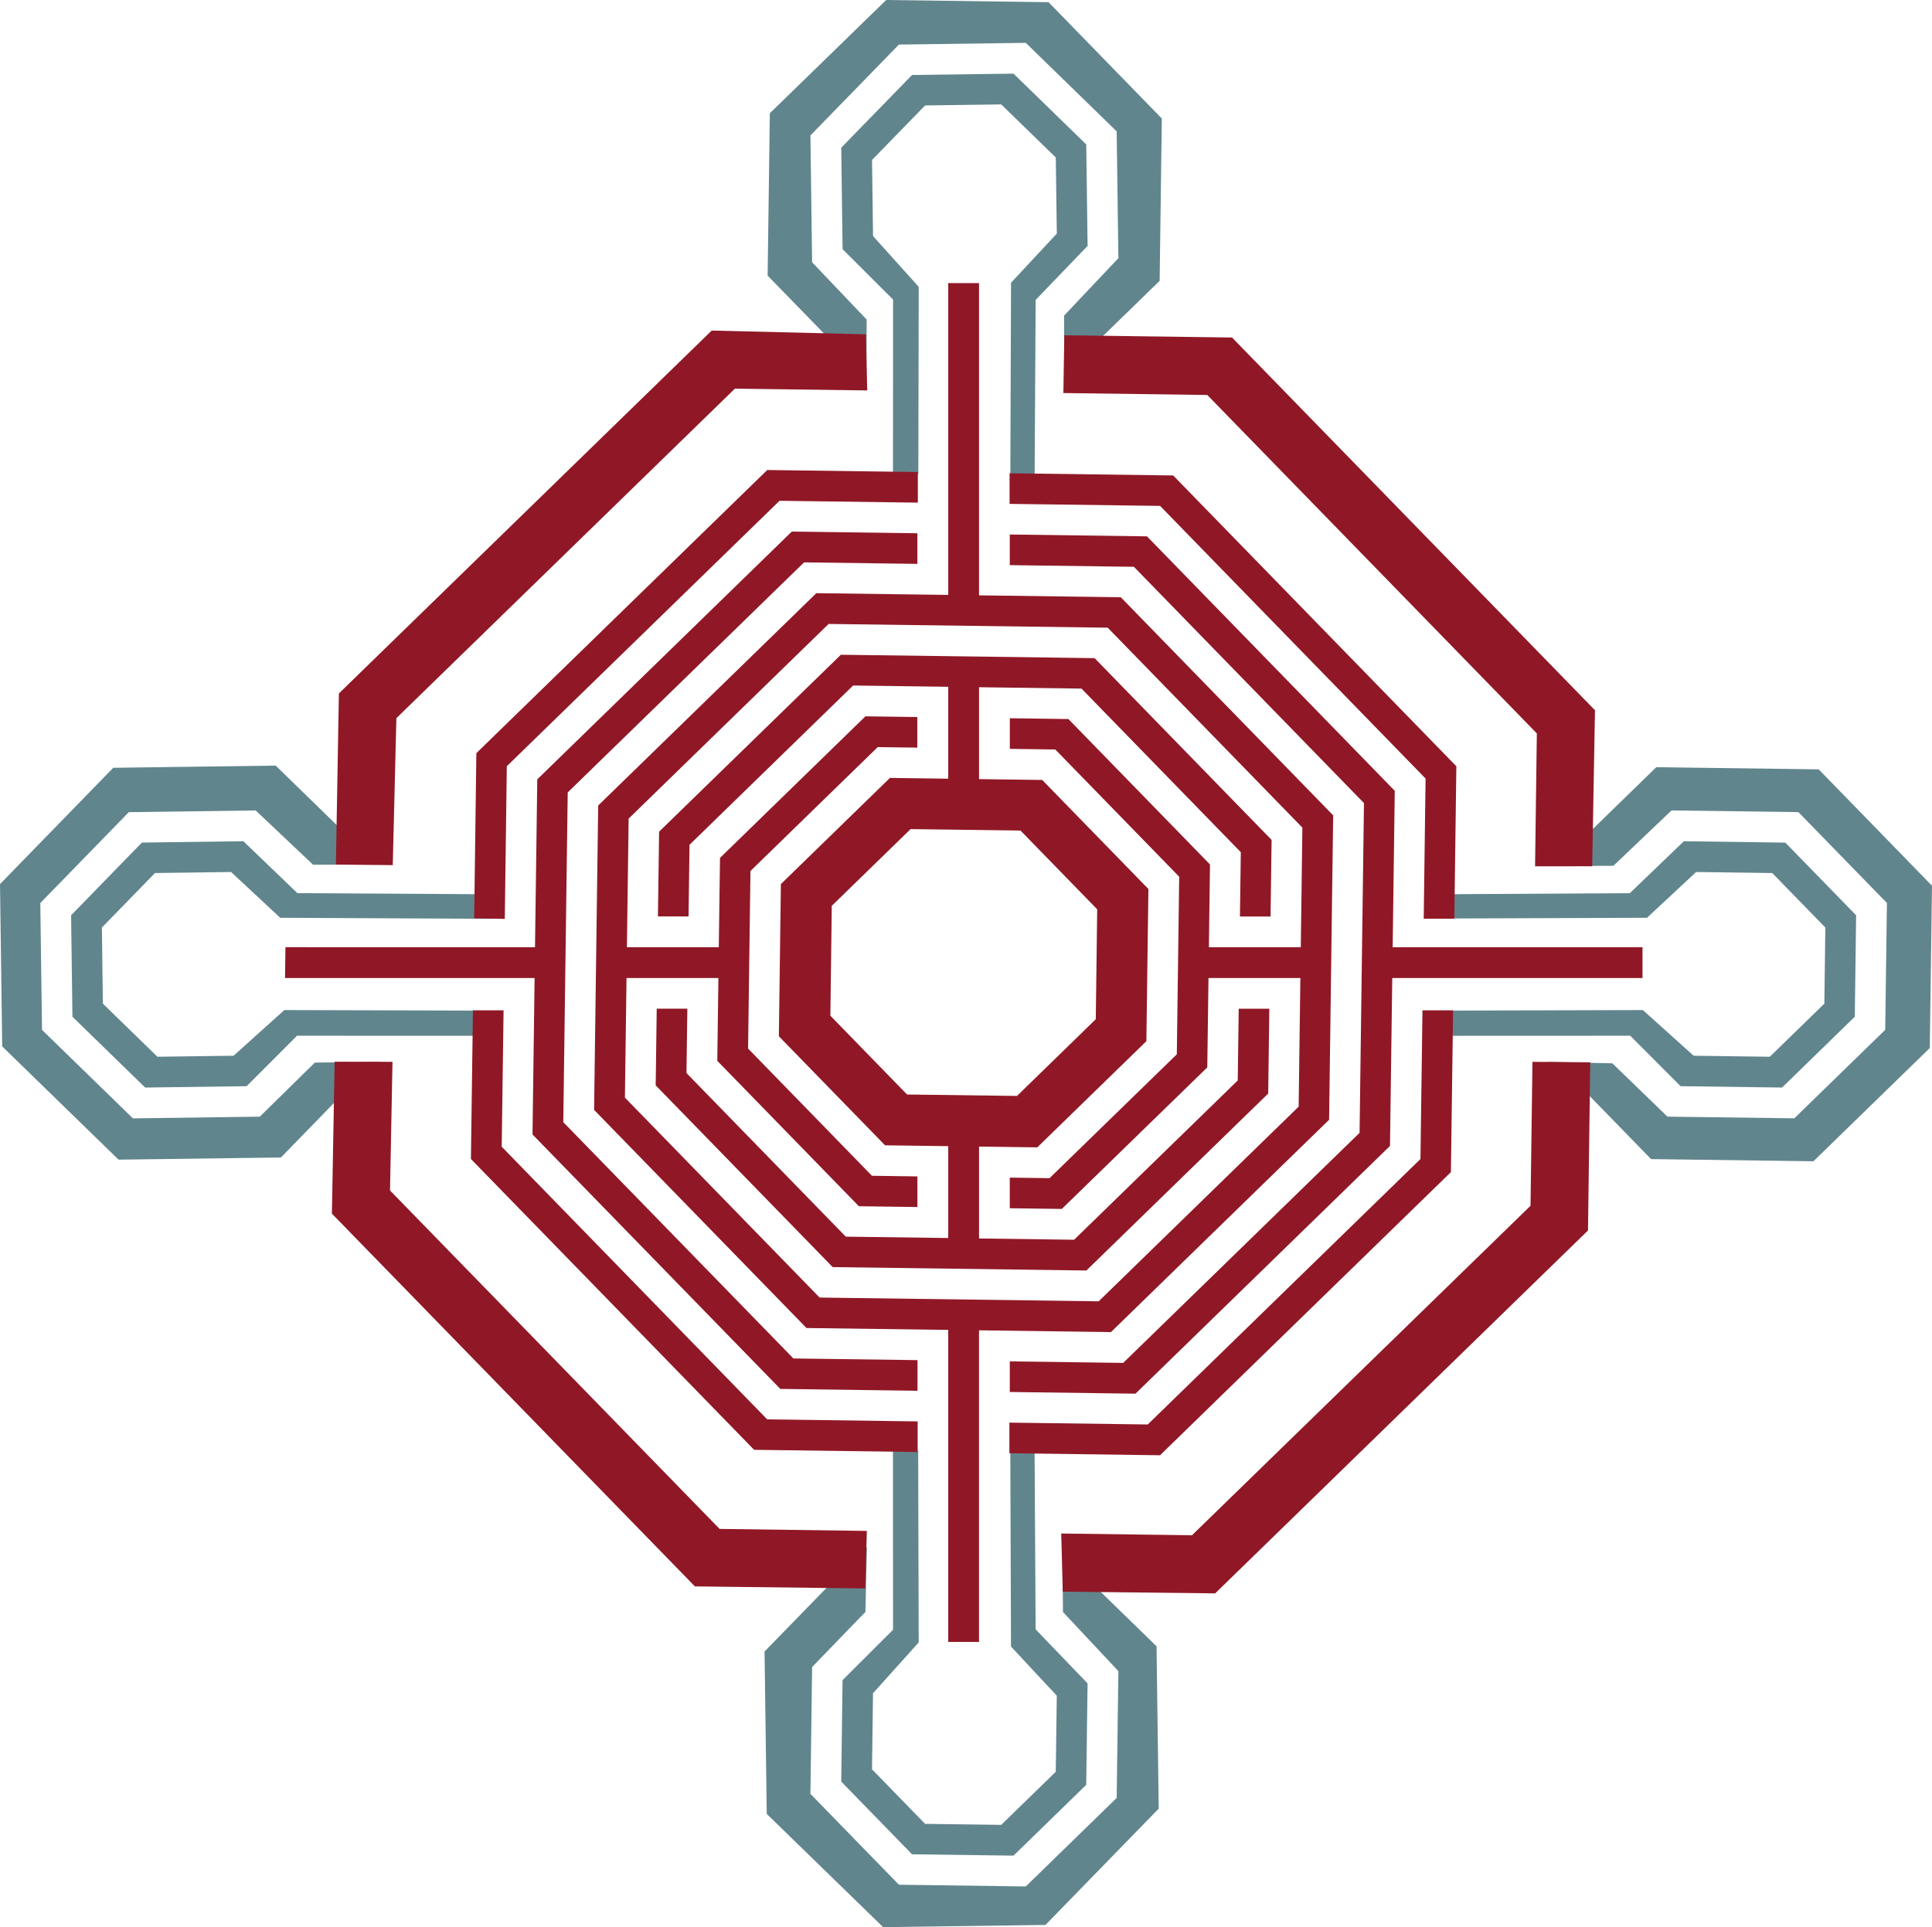 <?xml version="1.0" encoding="UTF-8" standalone="no"?>
<!-- Created with Inkscape (http://www.inkscape.org/) -->

<svg
   xmlns:dc="http://purl.org/dc/elements/1.1/"
   xmlns:cc="http://creativecommons.org/ns#"
   xmlns:rdf="http://www.w3.org/1999/02/22-rdf-syntax-ns#"
   xmlns:svg="http://www.w3.org/2000/svg"
   xmlns="http://www.w3.org/2000/svg"
   xmlns:sodipodi="http://sodipodi.sourceforge.net/DTD/sodipodi-0.dtd"
   xmlns:inkscape="http://www.inkscape.org/namespaces/inkscape"
   width="44.265mm"
   height="44.162mm"
   viewBox="0 0 156.844 156.48"
   id="svg2"
   version="1.1"
   inkscape:version="0.91 r13725"
   sodipodi:docname="MH.svg">
  <defs
     id="defs4">
    <filter
       id="filter5695"
       inkscape:label="Colorize"
       style="color-interpolation-filters:sRGB">
      <feComposite
         id="feComposite5697"
         result="composite1"
         k2="0.5"
         k1="0"
         operator="arithmetic"
         in2="SourceGraphic"
         k3="0"
         k4="0" />
      <feColorMatrix
         id="feColorMatrix5699"
         result="colormatrix1"
         type="saturate"
         values="0"
         in="composite1" />
      <feFlood
         id="feFlood5701"
         result="flood1"
         flood-color="rgb(144,24,38)"
         flood-opacity="1" />
      <feBlend
         id="feBlend5703"
         result="blend1"
         mode="multiply"
         in2="colormatrix1"
         in="flood1" />
      <feBlend
         id="feBlend5705"
         result="blend2"
         mode="screen"
         in2="blend1" />
      <feColorMatrix
         id="feColorMatrix5707"
         result="colormatrix2"
         type="saturate"
         values="1"
         in="blend2" />
      <feComposite
         id="feComposite5709"
         result="composite2"
         operator="in"
         in2="SourceGraphic"
         in="colormatrix2" />
    </filter>
  </defs>
  <sodipodi:namedview
     id="base"
     pagecolor="#ffffff"
     bordercolor="#666666"
     borderopacity="1.0"
     inkscape:pageopacity="0.0"
     inkscape:pageshadow="2"
     inkscape:zoom="1.4142136"
     inkscape:cx="143.35234"
     inkscape:cy="-30.149932"
     inkscape:document-units="px"
     inkscape:current-layer="layer1"
     showgrid="false"
     inkscape:window-width="1855"
     inkscape:window-height="1056"
     inkscape:window-x="65"
     inkscape:window-y="24"
     inkscape:window-maximized="1"
     fit-margin-top="0"
     fit-margin-left="0"
     fit-margin-right="0"
     fit-margin-bottom="0" />
  <g
     inkscape:label="Calque 1"
     inkscape:groupmode="layer"
     id="layer1"
     transform="translate(-24.857,-205.422)">
    <path
       style="opacity:1;fill:#61858d;fill-opacity:1;fill-rule:nonzero;stroke:none;stroke-width:3;stroke-linecap:round;stroke-miterlimit:4;stroke-dasharray:none;stroke-dashoffset:10;stroke-opacity:1"
       d="m 24.857,277.209 0.178,13.18 9.445,9.195 13.182,-0.176 5.254,-5.398 2.475,-0.088 0.287,-2.277 -5.26,0.057 -4.473,4.391 -10.299,0.137 -7.379,-7.184 -0.139,-10.299 7.186,-7.379 10.297,-0.139 4.66,4.404 5.219,-0.004 -1.73e-4,-0.006 0.003,2e-5 -0.005,-10e-4 -0.076,-2.131 -2.111,0.002 -6.064,-5.906 -13.186,0.178 z m 5.771,2.533 0.109,8.238 5.904,5.748 8.238,-0.109 4.09,-4.098 14.836,0.006 -0.34,-2.047 -15.525,-0.043 -4.123,3.709 -6.18,0.082 -4.428,-4.311 -0.082,-6.18 4.311,-4.426 6.178,-0.084 3.99,3.717 17.125,0.083 0.011,-1.991 -15.742,-0.092 -4.387,-4.217 -8.238,0.111 z m 56.297,59.779 0.178,13.186 9.447,9.195 13.18,-0.178 9.195,-9.445 -0.176,-13.182 -5.361,-5.219 0.002,-2.566 -2.287,0.189 0.049,4.812 4.498,4.801 -0.139,10.297 -7.379,7.186 -10.299,-0.139 -7.184,-7.379 0.137,-10.299 4.328,-4.473 0.119,-5.244 -2.279,0.272 -0.072,2.068 z m 0.25,-111.719 5.654,5.807 -0.008,2.51 2.375,0.163 0.018,-4.914 -4.428,-4.649 -0.137,-10.299 7.184,-7.379 10.299,-0.139 7.379,7.186 0.139,10.297 -4.408,4.665 0.004,5.219 2.145,-0.081 -0.002,-2.5 5.611,-5.461 0.176,-13.182 -9.195,-9.445 -13.18,-0.178 -9.447,9.195 z m 5.975,122.281 5.748,5.904 8.238,0.109 5.902,-5.748 0.111,-8.238 -4.217,-4.387 -0.092,-15.74 -1.969,0.098 0.061,17.037 3.717,3.99 -0.084,6.178 -4.426,4.311 -6.18,-0.082 -4.311,-4.428 0.082,-6.18 3.709,-4.123 -0.043,-15.525 -2.047,-0.34 0.006,14.836 -4.098,4.09 z m -9e-6,-132.668 0.109,8.238 4.098,4.09 -0.006,14.836 2.058,-0.682 0.032,-15.183 -3.709,-4.123 -0.082,-6.18 4.311,-4.428 6.18,-0.082 4.426,4.311 0.084,6.178 -3.717,3.99 -0.061,17.037 1.969,0.098 0.092,-15.74 4.217,-4.387 -0.111,-8.238 -5.902,-5.748 -8.238,0.109 z m 48.279,60.621 0.098,1.969 17.037,-0.061 3.99,-3.717 6.178,0.084 4.311,4.426 -0.082,6.18 -4.428,4.311 -6.18,-0.082 -4.123,-3.709 -15.525,0.043 -0.34,2.047 14.836,-0.006 4.09,4.098 8.238,0.109 5.904,-5.748 0.109,-8.238 -5.748,-5.902 -8.238,-0.111 -4.387,4.217 z m 9.08,13.607 0.271,2.277 2.74,0.098 5.375,5.521 13.182,0.176 9.445,-9.195 0.178,-13.18 -9.195,-9.447 -13.186,-0.178 -5.928,5.773 -2.635,-0.002 -1.152,2.257 6.232,-0.019 4.723,-4.498 10.297,0.139 7.186,7.379 -0.139,10.299 -7.379,7.184 -10.299,-0.137 -4.473,-4.328 z"
       id="path4305-4-2-4-0-6-9-0-2"
       inkscape:connector-curvature="0"
       sodipodi:nodetypes="ccccccccccccccccccccccccccccccccccccccccccccccccccccccccccccccccccccccccccccccccccccccccccccccccccccccccccccccccccccccccccccccccccccccccccccccccccccccccccccccccccccccccccc" />
    <path
       style="opacity:1;fill:#901826;fill-opacity:1;fill-rule:nonzero;stroke:none;stroke-width:3;stroke-linecap:round;stroke-miterlimit:4;stroke-dasharray:none;stroke-dashoffset:10;stroke-opacity:1"
       d="m 76.98,22.988 0,25.318 L 66.273,48.164 48.562,65.406 l -0.332,24.715 17.242,17.711 11.508,0.154 0,25.336 2.5,0 0,-25.303 10.709,0.145 17.711,-17.242 0.33,-24.717 -17.242,-17.711 -11.508,-0.154 0,-25.352 z m -19.201,3.852 -30.268,29.467 -0.242,13.893 4.616,0.047 0.294,-11.934 27.48,-26.754 10.744,0.143 -0.111,-4.557 z m 28.627,0.385 -0.08,4.689 11.684,0.158 26.754,27.48 -0.143,10.792 4.637,-0.006 0.227,-12.667 -29.467,-30.266 z m -24.119,10.939 -23.615,22.99 -0.178,13.414 2.486,0.044 0.164,-12.396 22.139,-21.553 11.229,0.15 0,-2.486 z m 19.672,0.264 0,2.486 12.219,0.164 21.553,22.139 -0.15,11.377 2.486,0 0.164,-12.373 -22.99,-23.615 z m -17.68,4.736 -20.662,20.117 -0.184,13.633 -20.26,-0.004 -0.033,2.502 20.26,0.002 -0.17,12.701 20.117,20.662 11.139,0.15 0,-2.488 -10.076,-0.135 -18.68,-19.186 0.359,-26.775 19.188,-18.68 9.199,0.123 0,-2.486 z m 17.697,0.236 0,2.488 10.076,0.135 18.678,19.186 -0.357,26.775 -19.188,18.68 -9.207,-0.123 0,2.486 10.203,0.137 20.662,-20.115 0.184,-13.635 20.316,0 0,-2.5 -20.283,0 0.17,-12.701 -20.115,-20.662 z m -14.707,7.264 22.656,0.303 15.805,16.234 -0.129,9.713 -7.461,0 0.09,-6.721 -11.496,-11.809 -4.754,-0.064 0,2.486 3.691,0.051 10.059,10.332 -0.193,14.418 -10.332,10.057 -3.229,-0.043 0,2.486 4.225,0.057 11.809,-11.494 0.098,-7.256 7.459,0 -0.139,10.443 -16.234,15.807 -22.656,-0.305 -15.807,-16.234 0.131,-9.711 7.459,0 -0.09,6.723 11.494,11.807 4.752,0.064 0,-2.486 -3.689,-0.051 -10.057,-10.33 0.193,-14.418 10.33,-10.059 3.215,0.043 0,-2.486 -4.211,-0.057 -11.807,11.496 -0.098,7.254 -7.459,0 0.141,-10.445 z m 0.996,2.5 -14.758,14.367 -0.094,6.881 2.486,0 0.078,-5.816 13.283,-12.934 7.719,0.104 0,7.463 -4.73,-0.064 -8.855,8.621 -0.164,12.357 8.621,8.855 5.129,0.068 0,7.459 -8.318,-0.111 -12.932,-13.283 0.07,-5.23 -2.486,0 -0.084,6.229 14.369,14.758 20.596,0.275 14.76,-14.367 0.092,-6.889 -2.486,0 -0.078,5.824 -13.283,12.934 -7.719,-0.104 0,-7.461 4.729,0.064 8.855,-8.621 0.166,-12.357 -8.621,-8.855 -5.129,-0.068 0,-7.461 8.318,0.111 12.932,13.283 -0.07,5.223 2.486,0 0.084,-6.221 -14.369,-14.758 z m 5.658,14.158 8.924,0.117 6.227,6.396 -0.117,8.924 -6.395,6.229 -8.926,-0.117 -6.225,-6.396 0.115,-8.924 z m -35.529,14.715 -0.164,12.071 22.99,23.615 13.277,0.178 0,-2.486 L 62.283,115.25 40.73,93.111 40.881,82.037 Z m 77.086,0 -0.164,12.074 -22.139,21.553 -11.232,-0.15 0,2.486 12.23,0.164 23.613,-22.99 0.178,-13.137 z m -88.313,4.174 -0.223,12.334 29.469,30.268 13.83,0.166 0.129,-4.672 -11.953,-0.162 -26.756,-27.48 0.201,-10.447 z m 97.242,0.008 -0.158,11.688 -27.482,26.752 -10.615,-0.141 0.125,4.721 12.371,0.139 30.268,-29.465 0.182,-13.656 z"
       transform="translate(24.857,205.422)"
       id="path4305"
       inkscape:connector-curvature="0"
       sodipodi:nodetypes="cccccccccccccccccccccccccccccccccccccccccccccccccccccccccccccccccccccccccccccccccccccccccccccccccccccccccccccccccccccccccccccccccccccccccccccccccccccccccccccccccccccccccccccccccccccccccccccccccccccccccccccccccccccc" />
  </g>
</svg>
